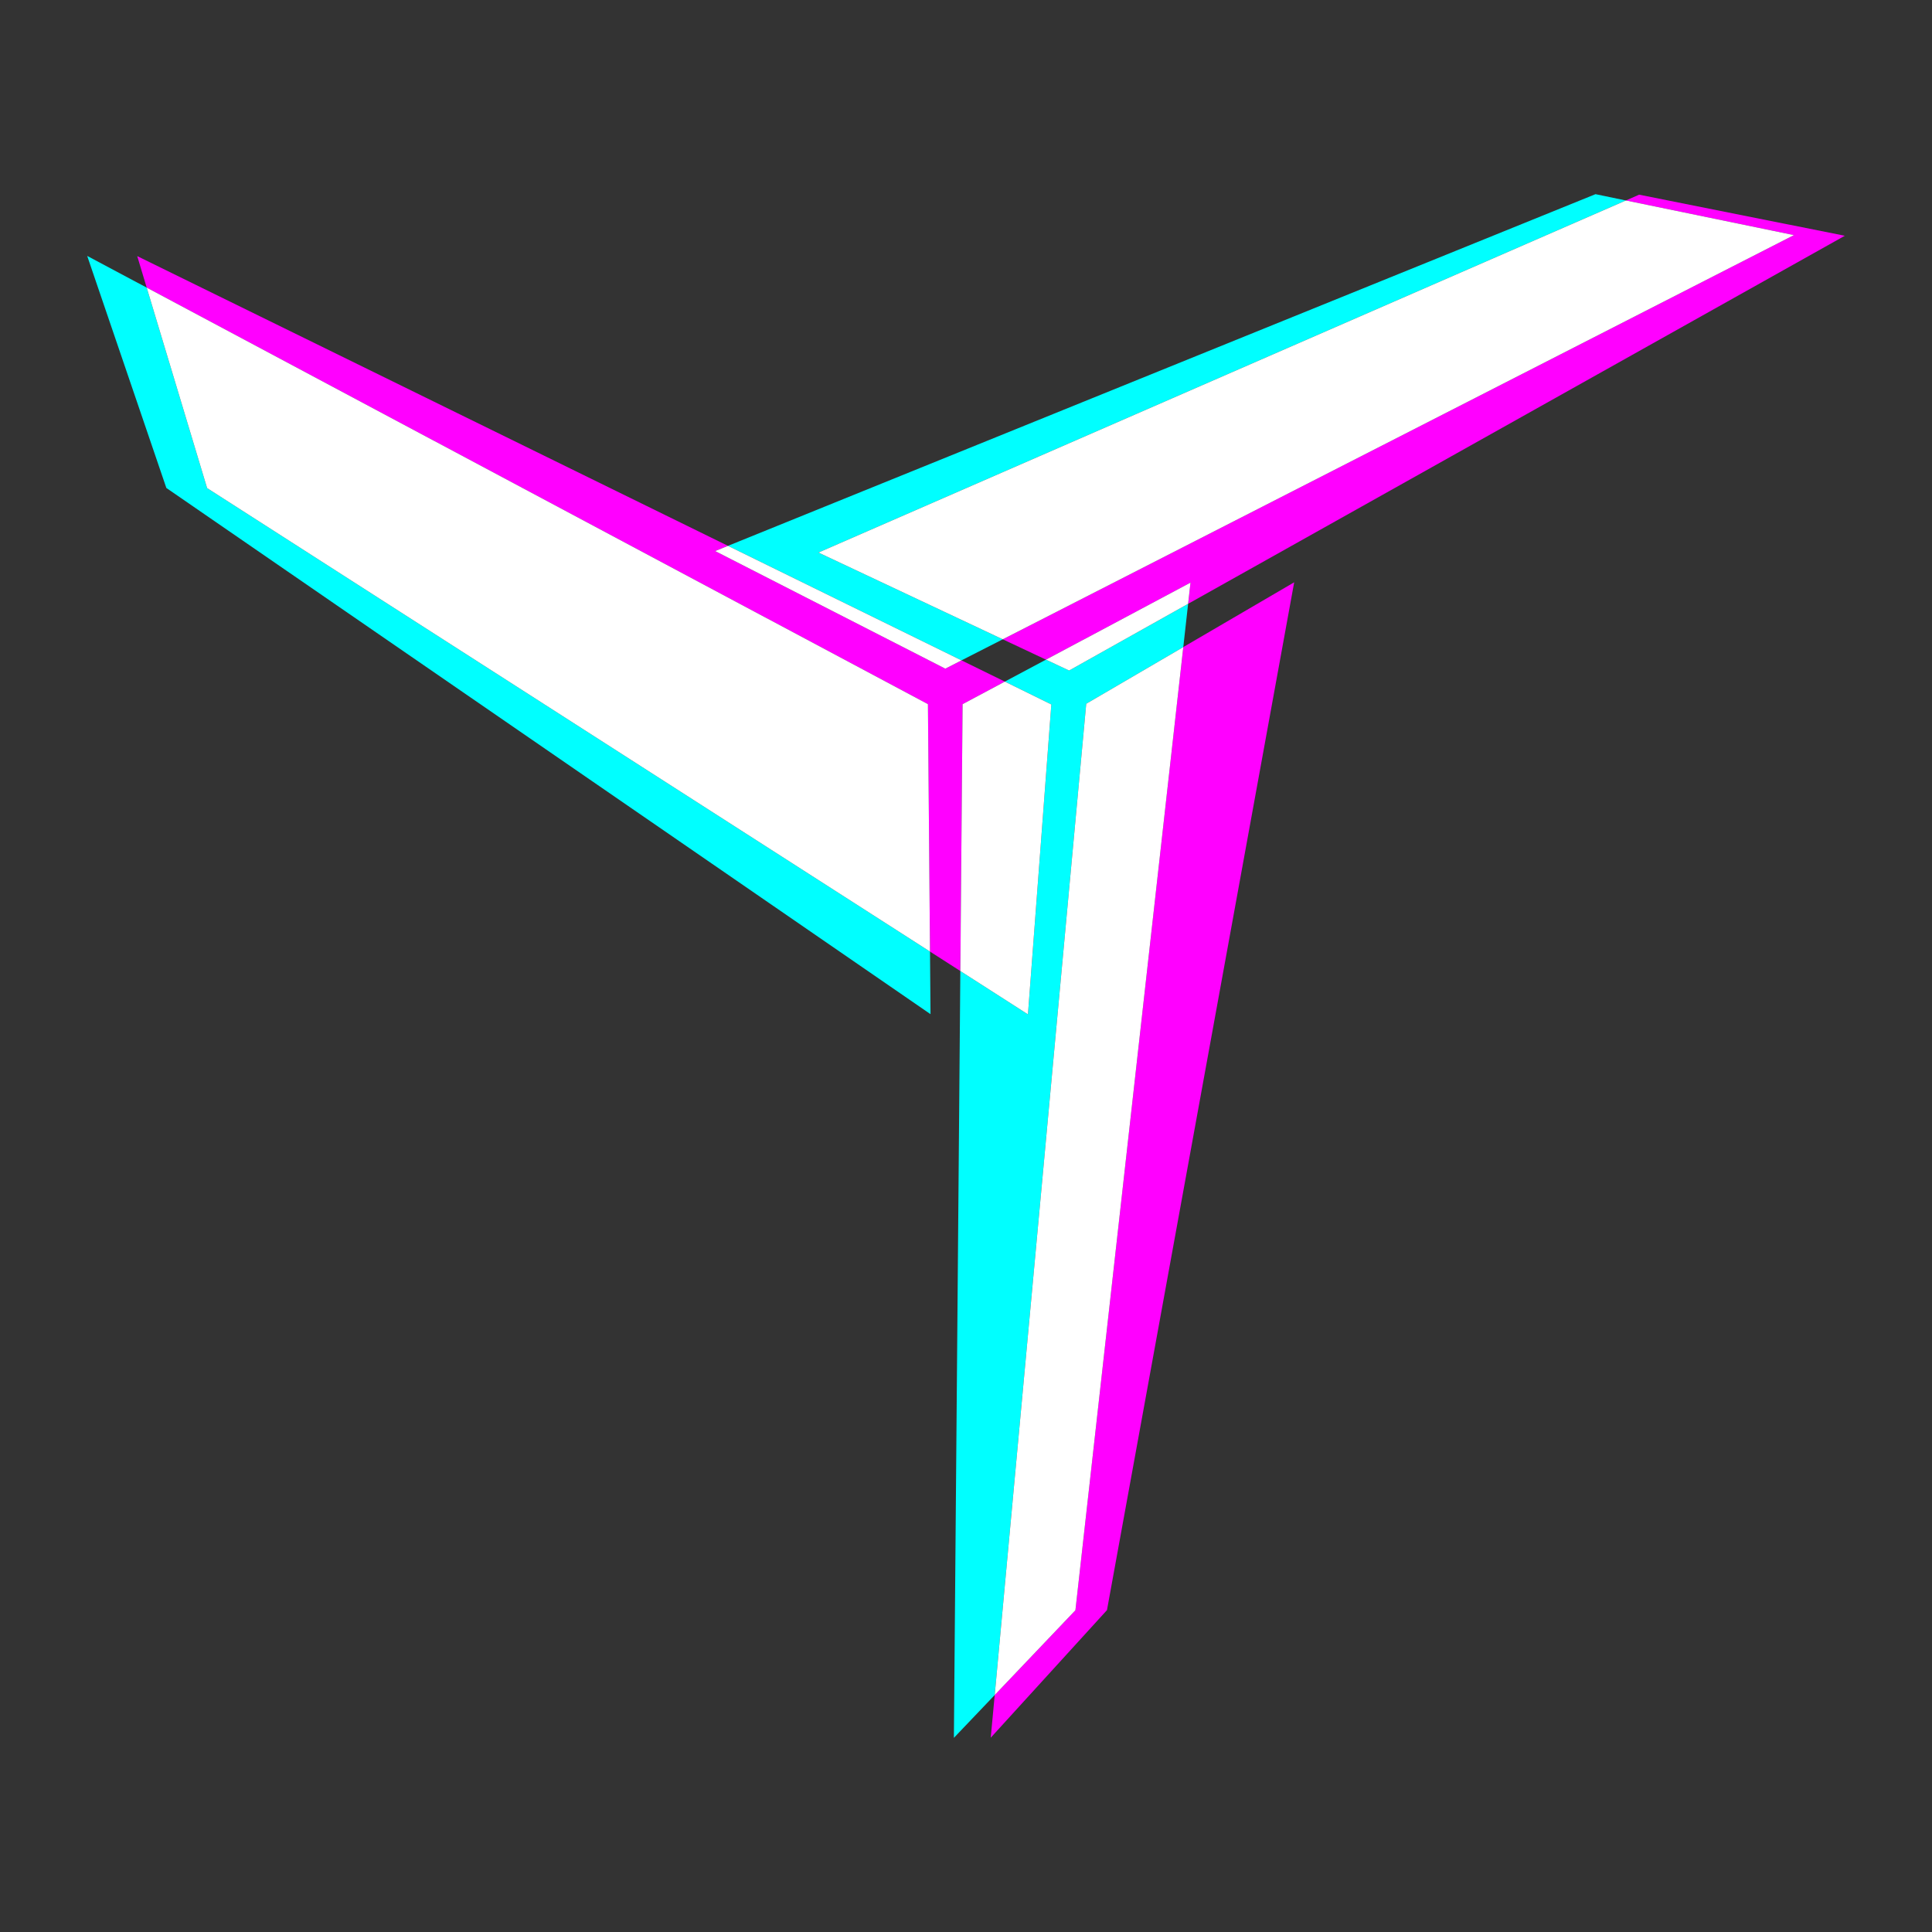 <svg id="Layer_1" data-name="Layer 1" xmlns="http://www.w3.org/2000/svg" viewBox="0 0 300 300"><rect x="0" y="0" width="300" height="300" fill="#333333" stroke="none"/><defs><style>.cls-1{fill:none;}.cls-2{fill:aqua;}.cls-3{fill:#f0f;}.cls-4{fill:#fff;}</style></defs><polygon class="cls-1" points="149.3 102.54 156.03 105.84 162.42 102.43 155.71 99.27 149.3 102.54"/><polygon class="cls-2" points="22.78 44.66 13.54 39.74 25.83 75.77 144.49 157.48 144.41 147.76 32.16 75.79 22.78 44.66"/><polygon class="cls-2" points="155.71 99.27 127.09 85.8 252.47 31.13 247.75 30.15 113.04 84.76 149.3 102.54 155.71 99.27"/><polygon class="cls-2" points="183.74 100.48 184.49 93.76 166.01 104.12 162.42 102.43 156.03 105.84 163.25 109.39 159.62 157.51 149.12 150.78 148.12 269.85 154.46 263.2 168.67 109.28 183.74 100.48"/><polygon class="cls-3" points="156.03 105.84 149.3 102.54 146.79 103.83 111.05 85.57 113.04 84.76 21.31 39.77 22.78 44.66 144.09 109.34 144.41 147.76 149.12 150.78 149.47 109.34 156.03 105.84"/><polygon class="cls-4" points="22.78 44.66 32.16 75.79 144.41 147.76 144.09 109.34 22.78 44.66"/><polygon class="cls-4" points="146.79 103.83 149.3 102.54 113.04 84.76 111.05 85.57 146.79 103.83"/><polygon class="cls-4" points="163.25 109.39 156.03 105.84 149.47 109.34 149.12 150.78 159.62 157.51 163.25 109.39"/><polygon class="cls-3" points="155.71 99.27 162.42 102.43 184.86 90.47 184.49 93.76 286.46 36.61 254.52 30.23 252.47 31.13 278.56 36.51 155.71 99.27"/><polygon class="cls-4" points="155.71 99.27 278.56 36.51 252.47 31.13 127.09 85.8 155.71 99.27"/><polygon class="cls-4" points="162.42 102.43 166.01 104.12 184.49 93.76 184.86 90.47 162.42 102.43"/><polygon class="cls-3" points="166.99 250.04 154.46 263.2 153.84 269.83 171.89 250.02 200.96 90.42 183.74 100.48 166.99 250.04"/><polygon class="cls-4" points="183.74 100.48 168.67 109.28 154.46 263.2 166.99 250.04 183.74 100.48"/></svg>